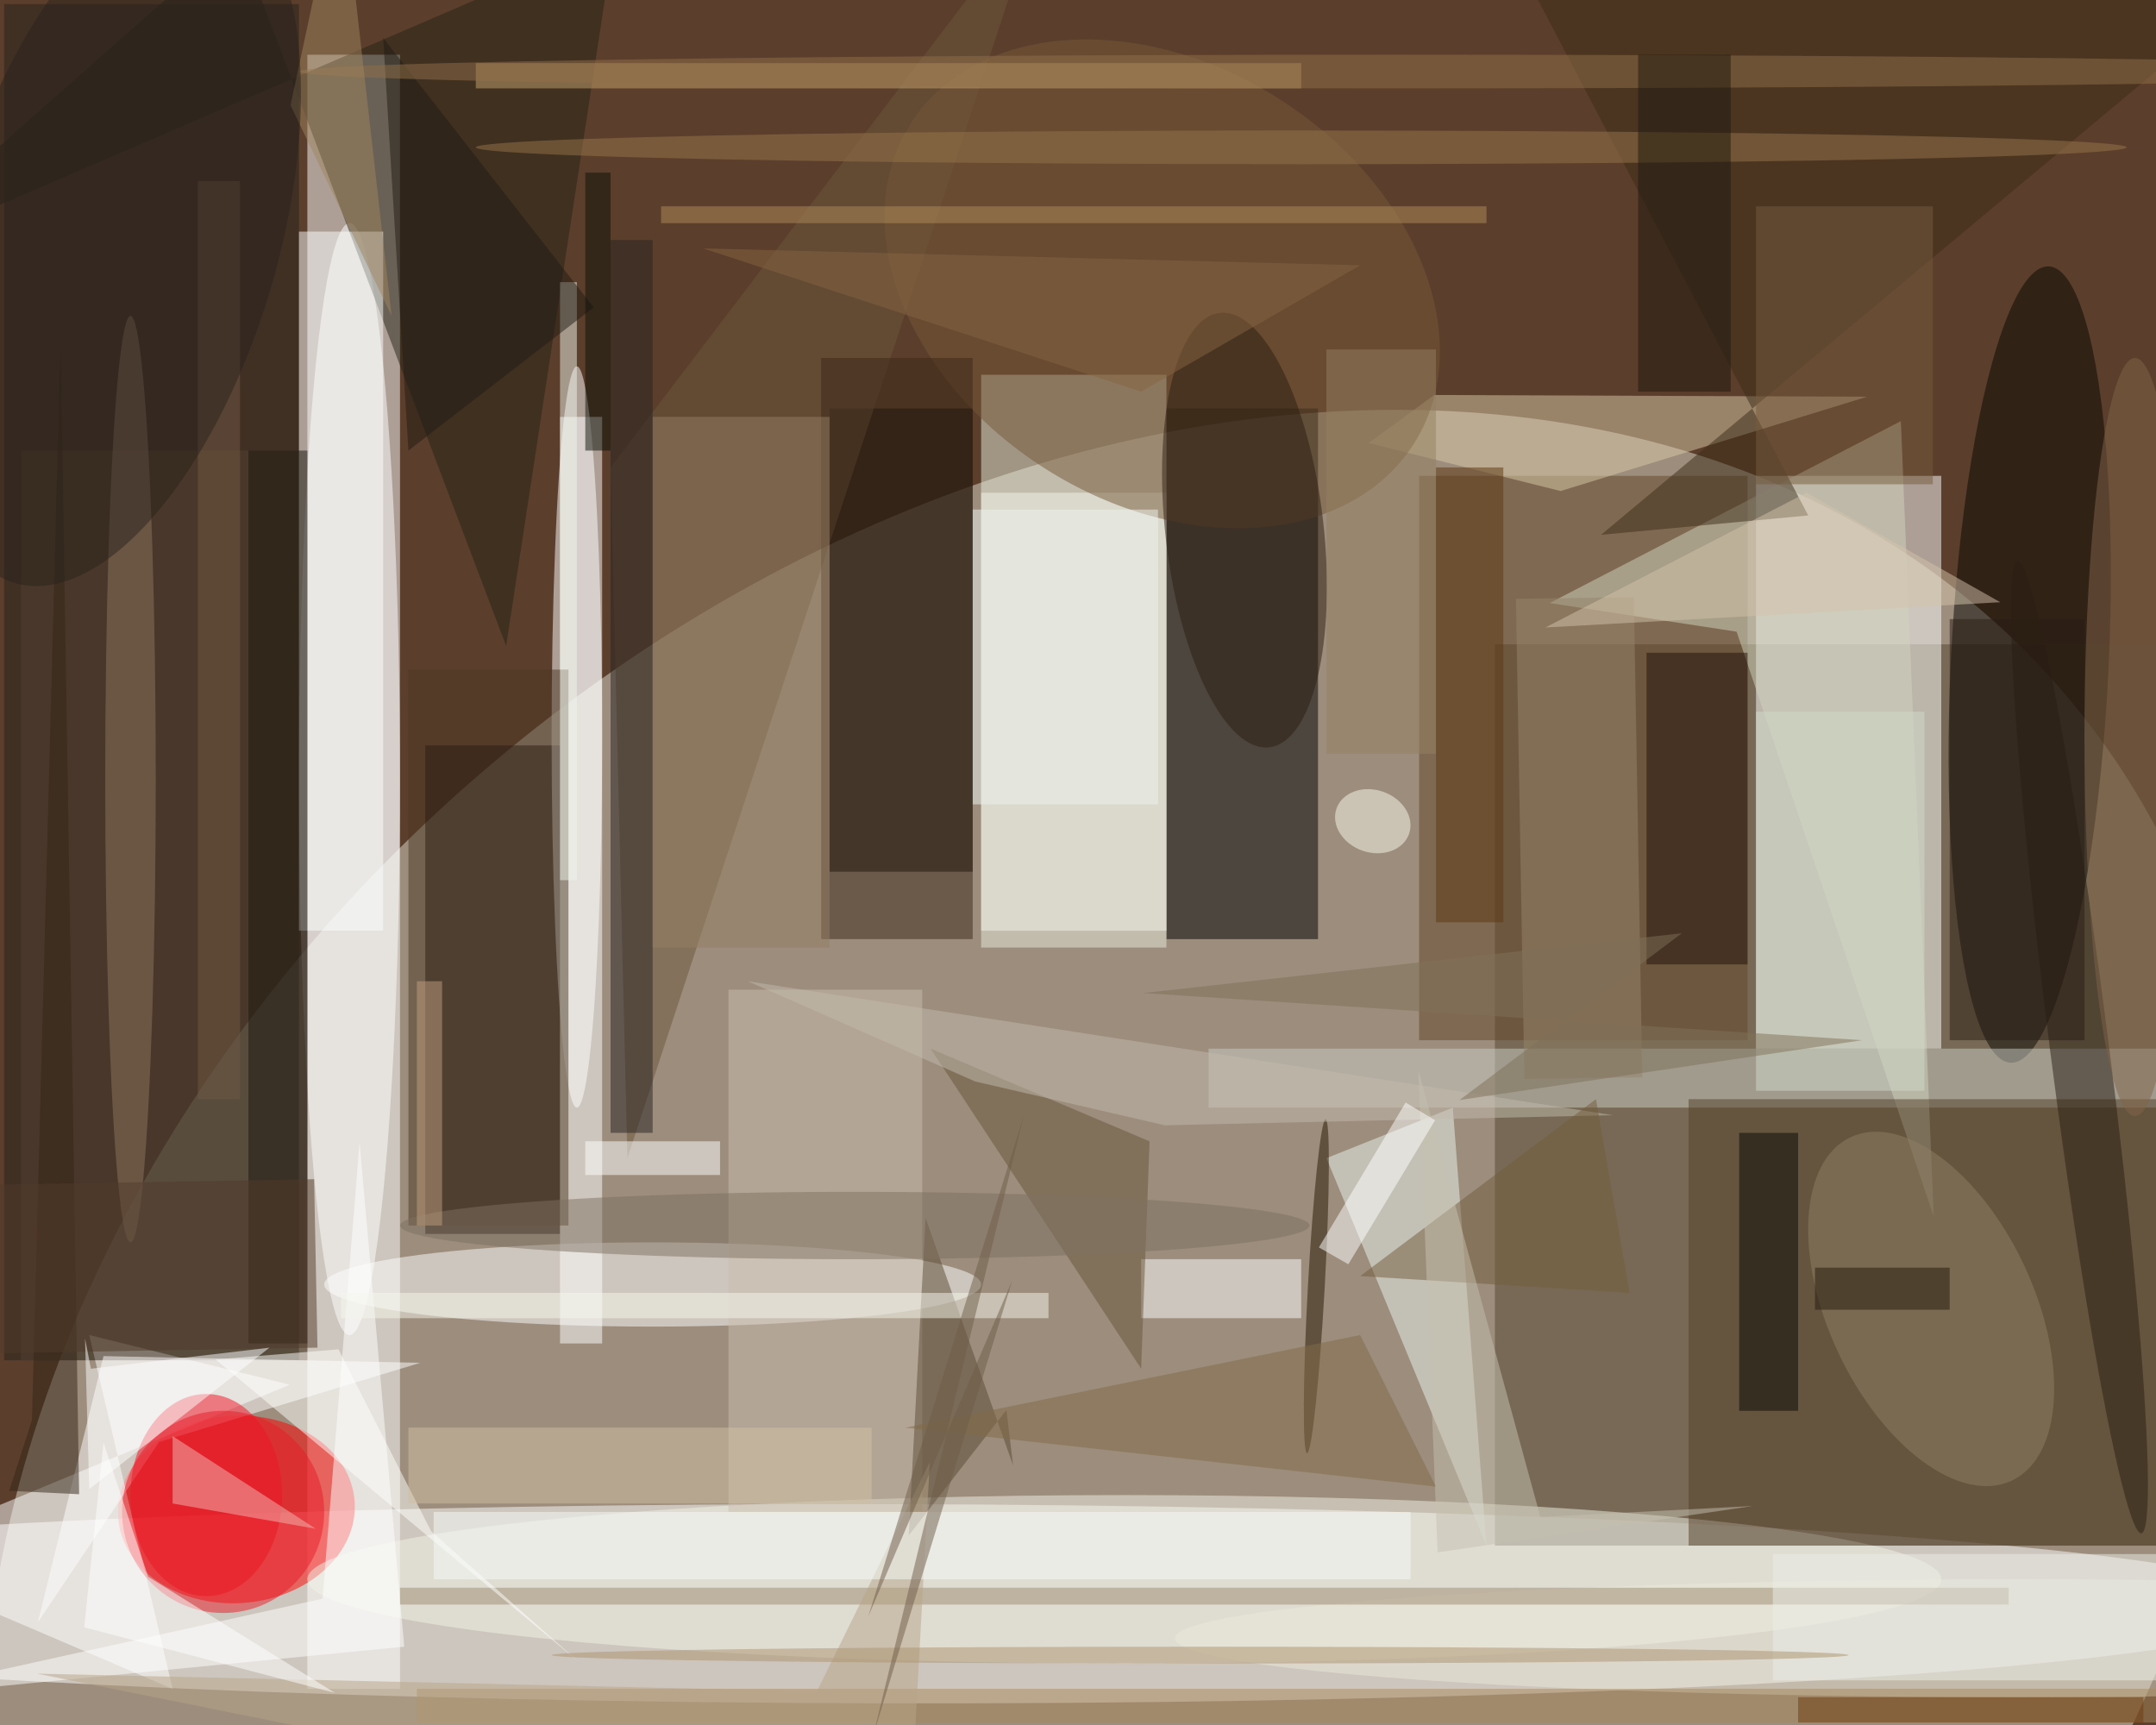 <svg xmlns="http://www.w3.org/2000/svg" viewBox="0 0 1400 1120"><defs/><filter id="a"><feGaussianBlur stdDeviation="12"/></filter><rect width="100%" height="100%" fill="#5b3e2b"/><g filter="url(#a)"><g fill-opacity=".5" transform="translate(2.7 2.7) scale(5.469)"><circle r="1" fill="#dfddce" transform="rotate(140.2 34 112.4) scale(147.394 114.176)"/><path fill="#fff" d="M36 6h11v194H36z"/><circle r="1" fill="#fff" transform="matrix(-.024 11.824 -167.344 -.342 104.7 189.9)"/><path fill="#55462e" d="M177 76h79v107h-79z"/><path fill="#fff" d="M208 56h22v68h-22z"/><path d="M138 48h18v63h-18z"/><path fill="#fff" d="M116 58h22v52h-22z"/><path d="M98 48h17v55H98z"/><path fill="#0a0000" d="M50 88h16v58H50z"/><circle r="1" fill="red" transform="rotate(176.3 10.9 89.8) scale(14.075 11.125)"/><path fill="#24221c" d="M0 0h35v161H0z"/><path fill="#fff" d="M66 49h5v110h-5z"/><ellipse cx="41" cy="92" fill="#fff" rx="6" ry="66"/><circle r="1" fill="#090603" transform="matrix(-2.274 47.27 -9.363 -.45 240.5 78.4)"/><ellipse cx="77" cy="152" fill="#fff" rx="39" ry="5"/><path fill="#65472a" d="M168 56h39v67h-39z"/><path fill="#cbcdc6" d="M143 124h113v7H143z"/><path fill="#fff" d="M20 200l-9.9-42 23.8 5.9-49.9 20.7z"/><path fill="#272216" d="M27.7-8.1l31.9 84.3L72.4-7.6-16 30.5z"/><ellipse cx="133" cy="187" fill="#f2f2e8" rx="97" ry="10"/><path fill="#edf4f1" d="M157 137l15-6 4 52z"/><path fill="#6c563d" d="M123-12L74 137l-2-82z"/><path fill="#d2d4bf" d="M225.2 49.5l-41.7 21.6 22.2 3.4 23.4 69.4z"/><path fill="#544129" d="M200 130h56v53h-56z"/><path fill="#dacba8" d="M169.8 46.4l-7.8 5.7 22.8 5.7 36.4-11.2z"/><path fill="#e9eddc" d="M116 44h22v68h-22z"/><circle r="1" fill="#765938" transform="matrix(13.956 -21.907 29.859 19.022 137.5 33.2)"/><path fill="#534031" d="M2 53h34v108H2z"/><path fill="#fffeff" d="M18.4 170.7L4 192.1l7.8-31.6 37.6.8z"/><ellipse cx="68" cy="87" fill="#fff" rx="3" ry="44"/><path fill="#fdffff" d="M35 27h10v83H35z"/><ellipse cx="239" cy="194" fill="#ece9db" rx="100" ry="7"/><path fill="#3c2d18" d="M266.5-1.2L174-16l40.2 76.7-24.6 2.3z"/><path fill="#3c2919" d="M97 42h18v69H97z"/><circle r="1" fill="#2d1d11" transform="rotate(-96.5 101.5 -34.5) scale(25.952 9.397)"/><path fill="#200f06" d="M195 77h12v37h-12z"/><ellipse cx="24" cy="177" fill="#f40f22" rx="9" ry="12"/><path fill="#4c3825" d="M48 79h19v66H48z"/><path fill="#cbbfae" d="M86 117h23v62H86z"/><path fill="#fff" d="M37.8 189.3l4.4-54.2 5.3 59.9-63.5 6.2zM135 149h19v7h-19z"/><path fill="#c7a46e" d="M56 7h98v3H56z"/><path fill="#342416" d="M8.9 176.9l-8.3-.4 2.7-8.4L6.7 39.7z"/><path fill="#5b4b35" d="M109.4 144.1l10.4 29.4-.8-6.6-11.6 14.9z"/><path fill="#9f8b6e" d="M47 188h191v2H47z"/><ellipse cx="15" cy="92" fill="#8f755e" rx="3" ry="55"/><circle r="1" fill="#918066" transform="matrix(9.566 20.387 -11.035 5.178 228.8 154.9)"/><path fill="#292321" d="M72 28h5v106h-5z"/><path fill="#1d160f" d="M29 53h7v106h-7z"/><circle r="1" fill="#2b1f13" transform="matrix(-7.359 -57.739 3.473 -.443 246.4 123.8)"/><path fill="#97856a" d="M179.5 70.6l14-.2 1 57-14 .2z"/><path fill="#69573a" d="M110 124l26 11-1 27z"/><circle cx="26" cy="179" r="12" fill="#e81a26"/><path fill="#a8885c" d="M49 200h207v4H49z"/><circle r="1" fill="#261703" transform="matrix(1.103 -19.824 .998 .056 155.8 152.2)"/><path fill="#c2baac" d="M137.8 133.1l53.2-1.2L88.3 116l27 11.9z"/><path fill="#f2b6b2" d="M37 181l-17-11v8z"/><path fill="#090805" d="M206 134h7v33h-7z"/><path fill="#5d3410" d="M170 55h8v54h-8z"/><ellipse cx="253" cy="87" fill="#836449" rx="6" ry="45"/><path fill="#765a3d" d="M208 24h21v33h-21z"/><ellipse cx="101" cy="145" fill="#7f7160" rx="54" ry="4"/><path fill="#d5c3aa" d="M183 74l31-16 23 13z"/><path fill="#b8a589" d="M107.4 219L3.9 198.2l92.6 2.1 13.4-27.2z"/><path fill="#755d3c" d="M193 153l-4-23-28 21z"/><path fill="#c6c1b1" d="M182.4 179.6l-14.5-53.1 2.3 57.3 37.4-5.5z"/><ellipse cx="154" cy="17" fill="#99764b" rx="98" ry="2"/><path fill="#f1f4ec" d="M66 33h2v71h-2z"/><path fill="#fffffe" d="M39.7 159.7l11 21.6 17.4 15.4-43-35.8z"/><path fill="#fff" d="M69 135h16v4H69z"/><path fill="#977f64" d="M77 49h21v63H77z"/><path fill="#d3c0a4" d="M48 169h55v9H48z"/><path fill="#d3dccb" d="M208 84h20v45h-20z"/><path fill="#231c15" d="M45 4l3 49 22-17z"/><path fill="#f0f4f1" d="M115 60h22v35h-22z"/><circle r="1" fill="#fdfcef" transform="matrix(-4.311 -1.493 1.213 -3.502 162.5 97)"/><ellipse cx="165" cy="8" fill="#93714a" rx="130" ry="2"/><path fill="#1f180f" d="M194 6h11v40h-11z"/><path fill="#a1845e" d="M34 12l6-28 6 53z"/><path fill="#f7faf9" d="M51 179h116v8H51z"/><path fill="#725845" d="M23 21h5v109h-5z"/><path fill="#6d3b0e" d="M213 201h41v3h-41z"/><path fill="#fff" d="M169.9 132.5l-10.3 17.1-3.5-2 10.3-17.2z"/><circle r="1" fill="#2a231c" transform="matrix(18.548 5.423 -11.907 40.729 13.2 28)"/><path fill="#f6f7ed" d="M40 153h84v3H40z"/><path fill="#533b2a" d="M-21.2 140.5l58-1 .4 20-58 1z"/><path fill="#817058" d="M135.2 117.4l64-7.1-26.4 19.8 47.8-7.1z"/><path fill="#fff" d="M31.5 159.5l-21.4 16.8-.5-17.9.7 3.6z"/><path fill="#edefe8" d="M210 184h46v15h-46z"/><path fill="#c19f80" d="M49 116h3v29h-3z"/><path fill="#826b48" d="M161 158l-54 11 63 7z"/><ellipse cx="142" cy="196" fill="#ac936e" rx="77" ry="1"/><path fill="#b08c5a" d="M78 24h98v2H78z"/><path fill="#6f5d48" d="M119.7 151.5l-17.1 39.9 18.5-59.6-17.9 73.7z"/><path fill="#0d1109" d="M69 20h3v33h-3z"/><path fill="#fff" d="M17.1 186.7l-5.3-15.9-2.3 21.9 29.8 7.8z"/><path fill="#866543" d="M161 31l-78-2 52 17z"/><path fill="#978062" d="M157 41h13v48h-13z"/><path fill="#2a1d15" d="M231 73h16v50h-16z"/><path fill="#241a0d" d="M215 150h16v5h-16z"/></g></g></svg>